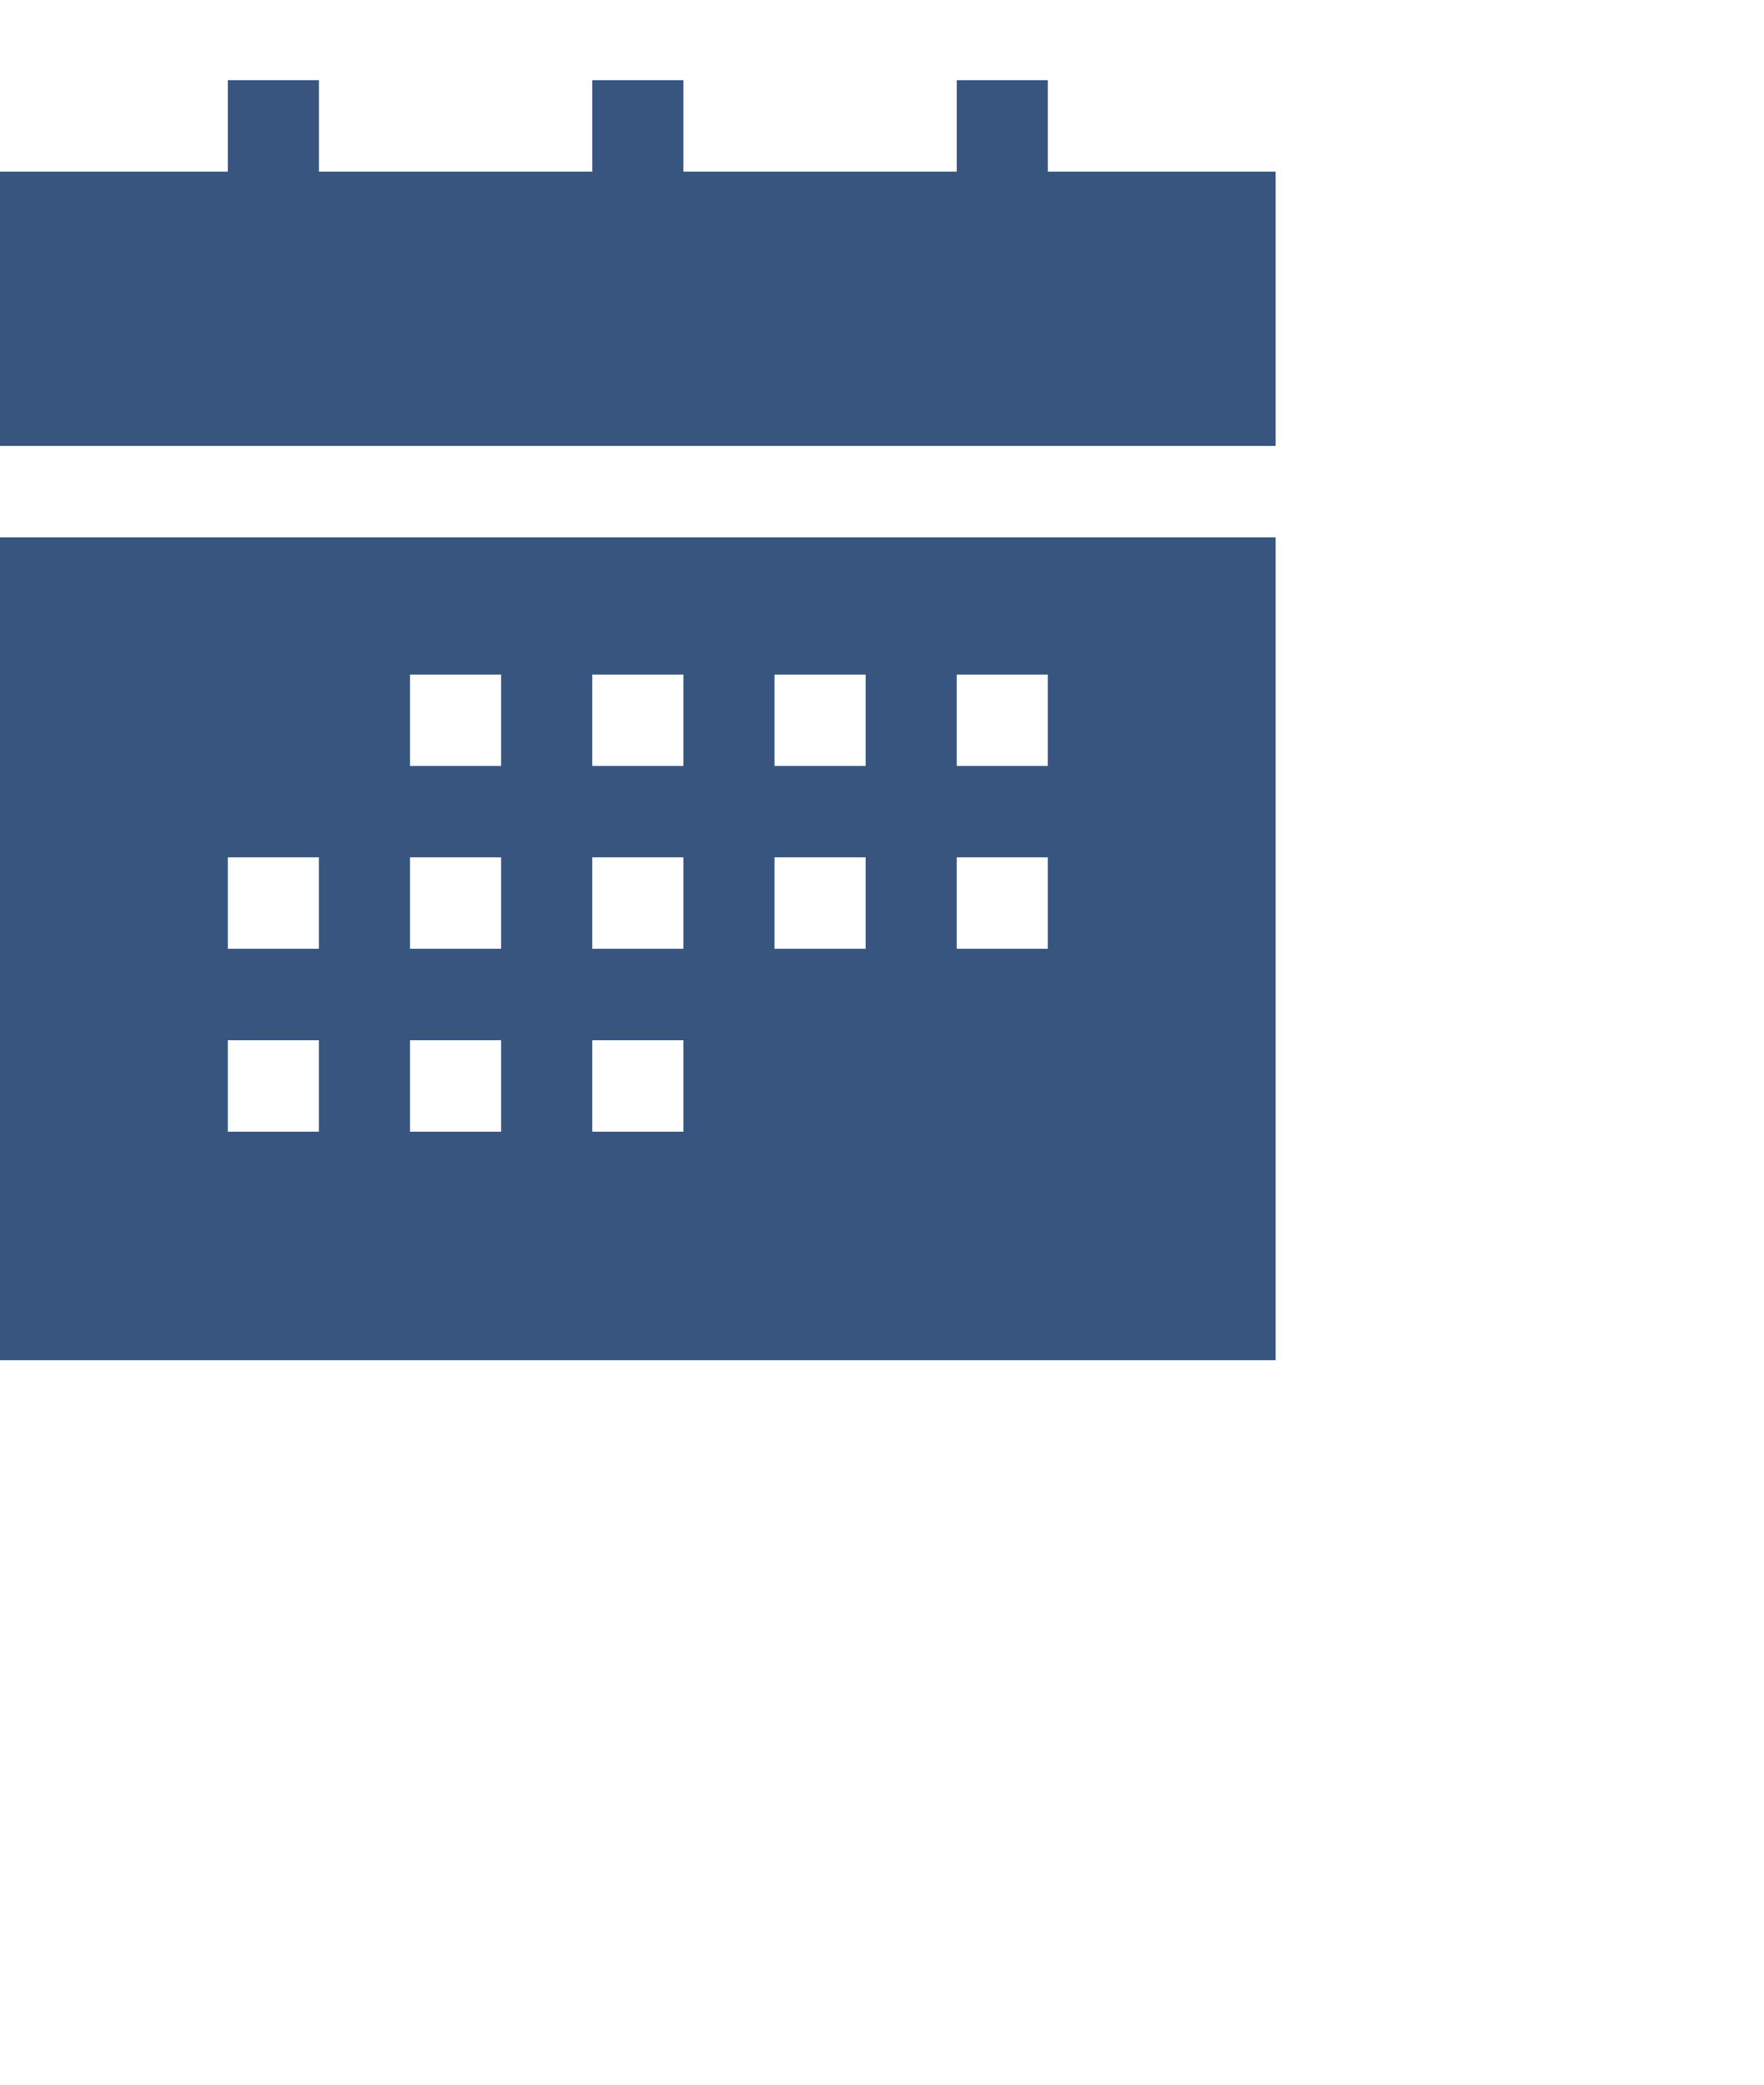 <svg width="44" height="52" viewBox="0 0 44 52" fill="none" xmlns="http://www.w3.org/2000/svg">
<path d="M5.682 2V4.281H0V5.421V11.123H31.818V4.281H26.136V2H23.864V4.281H17.046V2H14.773V4.281H7.955V2H5.682ZM0 13.404V33.93H31.818V13.404H0ZM10.227 16.825H12.5V19.105H10.227V16.825ZM14.773 16.825H17.046V19.105H14.773V16.825ZM19.318 16.825H21.591V19.105H19.318V16.825ZM23.864 16.825H26.136V19.105H23.864V16.825ZM5.682 21.386H7.955V23.667H5.682V21.386ZM10.227 21.386H12.5V23.667H10.227V21.386ZM14.773 21.386H17.046V23.667H14.773V21.386ZM19.318 21.386H21.591V23.667H19.318V21.386ZM23.864 21.386H26.136V23.667H23.864V21.386ZM5.682 25.947H7.955V28.228H5.682V25.947ZM10.227 25.947H12.5V28.228H10.227V25.947ZM14.773 25.947H17.046V28.228H14.773V25.947Z" fill="#37557F"/>
</svg>
